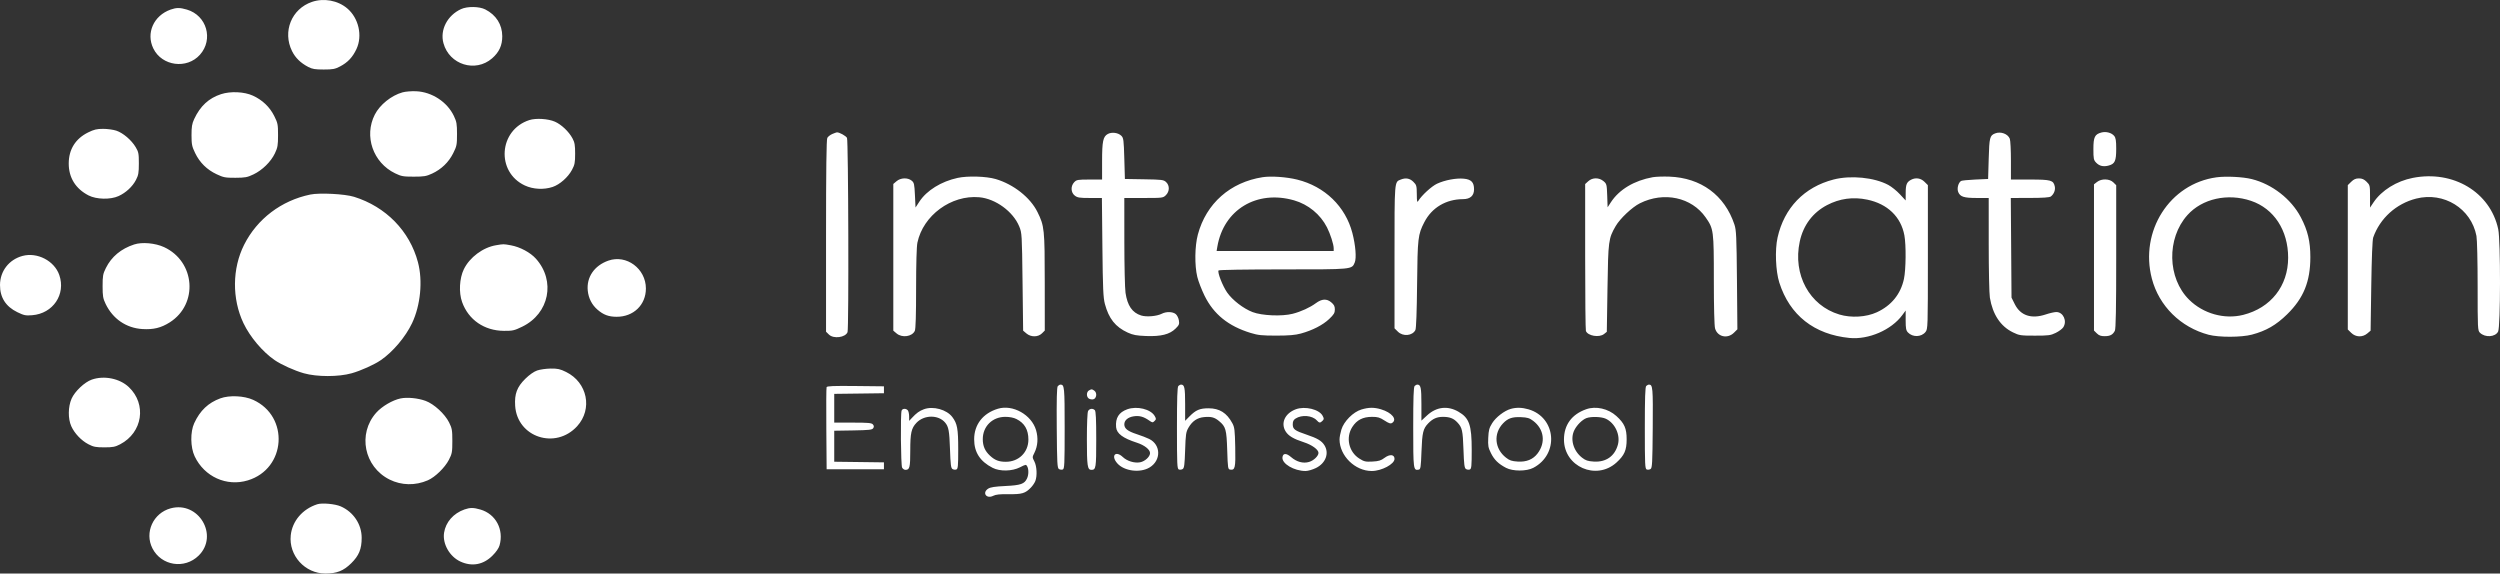 <svg width="170" height="39" viewBox="0 0 170 39" fill="none" xmlns="http://www.w3.org/2000/svg">
    <rect x="0" y="0" width="170" height="39" fill="#333333" stroke="none"/>
    <path fill-rule="evenodd" clip-rule="evenodd" d="M21.213 0.129C19.824 0.603 19.2 2.148 19.86 3.478C20.087 3.934 20.439 4.279 20.958 4.551C21.234 4.696 21.419 4.727 22.009 4.727C22.631 4.727 22.778 4.699 23.123 4.519C23.648 4.245 23.982 3.889 24.242 3.329C24.663 2.423 24.388 1.225 23.609 0.568C22.967 0.027 22.023 -0.146 21.213 0.129ZM31.355 0.617C30.416 1.048 29.907 2.034 30.155 2.939C30.555 4.4 32.327 4.953 33.461 3.969C33.942 3.552 34.157 3.084 34.154 2.462C34.149 1.666 33.737 1.017 32.997 0.64C32.591 0.433 31.779 0.422 31.355 0.617ZM11.606 0.65C10.447 1.057 9.915 2.257 10.429 3.302C11.016 4.497 12.706 4.721 13.596 3.723C14.529 2.676 14.059 1.049 12.709 0.652C12.232 0.512 12 0.512 11.606 0.65ZM27.373 6.28C26.613 6.491 25.831 7.119 25.486 7.795C24.741 9.254 25.365 11.059 26.866 11.785C27.292 11.991 27.416 12.013 28.134 12.013C28.829 12.013 28.986 11.987 29.381 11.805C30.013 11.513 30.512 11.032 30.818 10.418C31.058 9.939 31.077 9.843 31.077 9.116C31.077 8.429 31.05 8.276 30.864 7.885C30.411 6.933 29.377 6.254 28.302 6.205C27.991 6.19 27.573 6.224 27.373 6.28ZM15.034 6.402C14.197 6.674 13.617 7.211 13.204 8.096C13.056 8.414 13.022 8.622 13.023 9.193C13.024 9.817 13.052 9.957 13.269 10.407C13.58 11.054 14.074 11.541 14.732 11.849C15.199 12.069 15.321 12.091 16.004 12.089C16.672 12.086 16.815 12.06 17.235 11.859C17.84 11.571 18.42 11.001 18.694 10.426C18.881 10.032 18.907 9.88 18.907 9.192C18.907 8.462 18.889 8.369 18.646 7.884C18.341 7.274 17.841 6.798 17.197 6.504C16.609 6.235 15.682 6.192 15.034 6.402ZM35.996 8.165C33.912 8.837 33.715 11.693 35.689 12.613C36.251 12.875 36.982 12.913 37.58 12.712C38.064 12.55 38.628 12.052 38.894 11.553C39.081 11.204 39.109 11.06 39.109 10.447C39.109 9.862 39.078 9.684 38.927 9.405C38.678 8.943 38.172 8.465 37.731 8.273C37.273 8.073 36.441 8.021 35.996 8.165ZM5.996 9.003C5.134 9.427 4.676 10.158 4.674 11.112C4.671 12.079 5.14 12.835 6.022 13.289C6.558 13.564 7.506 13.585 8.06 13.334C8.56 13.107 9.01 12.69 9.246 12.235C9.414 11.911 9.442 11.749 9.442 11.112C9.442 10.443 9.421 10.332 9.225 10.004C8.938 9.524 8.369 9.039 7.912 8.886C7.71 8.818 7.306 8.762 7.015 8.762C6.583 8.762 6.395 8.807 5.996 9.003ZM142.901 9.009C142.444 9.129 142.351 9.319 142.351 10.135C142.351 10.791 142.369 10.884 142.536 11.059C142.758 11.292 143.032 11.355 143.392 11.257C143.813 11.143 143.902 10.945 143.902 10.124C143.902 9.556 143.873 9.372 143.763 9.24C143.584 9.026 143.213 8.927 142.901 9.009ZM56.595 9.112C56.456 9.171 56.304 9.291 56.257 9.377C56.197 9.487 56.171 11.539 56.171 16.046V22.557L56.366 22.749C56.68 23.058 57.489 22.953 57.633 22.585C57.725 22.349 57.69 9.549 57.596 9.377C57.52 9.237 57.074 8.992 56.909 9C56.875 9.002 56.734 9.052 56.595 9.112ZM75.328 9.112C75.008 9.29 74.942 9.606 74.942 10.967V12.209H74.081C73.284 12.209 73.207 12.223 73.047 12.39C72.795 12.655 72.812 13.09 73.084 13.3C73.265 13.441 73.404 13.463 74.111 13.463H74.929L74.963 16.811C74.992 19.613 75.02 20.242 75.131 20.663C75.398 21.668 75.85 22.235 76.688 22.617C77.046 22.78 77.282 22.824 77.934 22.849C78.947 22.888 79.538 22.739 79.938 22.345C80.18 22.107 80.206 22.042 80.164 21.784C80.138 21.623 80.04 21.43 79.947 21.355C79.738 21.187 79.308 21.178 79.001 21.334C78.661 21.507 77.959 21.567 77.597 21.453C76.992 21.262 76.663 20.783 76.535 19.909C76.492 19.616 76.456 18.046 76.455 16.42L76.453 13.463H77.769C79.061 13.463 79.089 13.459 79.281 13.27C79.538 13.017 79.544 12.613 79.294 12.381C79.125 12.225 79.016 12.211 77.803 12.192L76.493 12.17L76.453 10.781C76.417 9.513 76.399 9.379 76.25 9.232C76.035 9.02 75.597 8.964 75.328 9.112ZM135.667 9.072C135.306 9.216 135.274 9.345 135.232 10.791L135.192 12.17L134.317 12.209C133.836 12.231 133.402 12.274 133.353 12.305C133.161 12.428 133.06 12.824 133.16 13.061C133.296 13.384 133.547 13.463 134.44 13.463H135.232L135.233 16.616C135.233 18.35 135.268 19.98 135.311 20.238C135.5 21.385 136.039 22.194 136.886 22.604C137.312 22.81 137.402 22.824 138.374 22.824C139.305 22.824 139.446 22.805 139.791 22.636C140.002 22.533 140.231 22.364 140.3 22.26C140.582 21.836 140.302 21.218 139.829 21.218C139.704 21.218 139.379 21.292 139.107 21.383C138.133 21.707 137.393 21.461 137.006 20.685L136.783 20.238L136.759 16.851L136.734 13.463L138.031 13.46C138.925 13.458 139.368 13.428 139.455 13.362C139.668 13.2 139.779 12.918 139.725 12.675C139.631 12.254 139.468 12.209 138.038 12.209H136.743V10.922C136.743 10.214 136.709 9.545 136.667 9.437C136.538 9.101 136.045 8.921 135.667 9.072ZM65.119 12.097C64.006 12.338 63.018 12.95 62.523 13.703L62.256 14.111L62.216 13.27C62.18 12.506 62.159 12.416 61.988 12.28C61.719 12.065 61.246 12.084 60.968 12.32L60.745 12.509V17.497V22.485L60.968 22.674C61.342 22.991 62.024 22.894 62.207 22.498C62.267 22.37 62.295 21.42 62.295 19.612C62.295 17.953 62.329 16.757 62.383 16.502C62.775 14.644 64.684 13.243 66.591 13.413C67.698 13.512 68.893 14.385 69.308 15.399C69.49 15.842 69.494 15.921 69.533 19.168L69.573 22.485L69.796 22.674C70.105 22.935 70.583 22.933 70.85 22.671L71.045 22.478L71.043 19.204C71.042 15.588 71.019 15.367 70.546 14.414C70.057 13.427 68.921 12.532 67.704 12.174C67.068 11.987 65.8 11.949 65.119 12.097ZM85.864 12.048C83.654 12.391 82.022 13.835 81.455 15.947C81.244 16.731 81.226 18.046 81.416 18.828C81.489 19.13 81.712 19.707 81.91 20.11C82.532 21.372 83.526 22.175 85.043 22.64C85.554 22.796 85.807 22.822 86.793 22.822C87.661 22.821 88.075 22.785 88.464 22.679C89.25 22.463 89.951 22.103 90.382 21.694C90.705 21.387 90.77 21.278 90.77 21.043C90.77 20.823 90.715 20.716 90.516 20.551C90.211 20.298 89.882 20.319 89.479 20.616C89.079 20.912 88.465 21.193 87.901 21.337C87.171 21.524 85.812 21.467 85.177 21.223C84.55 20.983 83.806 20.409 83.443 19.886C83.138 19.446 82.777 18.523 82.86 18.392C82.887 18.349 84.652 18.319 87.24 18.319C91.998 18.319 91.922 18.327 92.122 17.85C92.248 17.55 92.179 16.683 91.962 15.847C91.493 14.041 90.086 12.678 88.21 12.213C87.484 12.033 86.437 11.96 85.864 12.048ZM112.386 12.05C111.124 12.277 110.099 12.891 109.536 13.76L109.318 14.096L109.29 13.303C109.264 12.545 109.253 12.5 109.04 12.32C108.735 12.062 108.286 12.063 108.002 12.323L107.791 12.515V17.447C107.791 20.16 107.814 22.437 107.841 22.507C107.972 22.843 108.749 22.973 109.075 22.713L109.263 22.564L109.309 19.599C109.358 16.364 109.377 16.222 109.864 15.377C110.159 14.865 110.984 14.087 111.512 13.824C113.146 13.008 115.031 13.414 115.986 14.786C116.528 15.563 116.541 15.664 116.541 19.031C116.541 20.86 116.574 22.155 116.624 22.332C116.785 22.904 117.464 23.062 117.904 22.629L118.142 22.394L118.113 19.045C118.086 16.075 118.067 15.646 117.939 15.264C117.275 13.273 115.668 12.091 113.518 12.011C113.103 11.995 112.593 12.013 112.386 12.05ZM150.729 12.057C147.543 12.487 145.482 15.715 146.328 18.951C146.813 20.806 148.286 22.261 150.185 22.763C150.888 22.948 152.416 22.944 153.128 22.755C154.1 22.497 154.775 22.107 155.524 21.374C156.644 20.277 157.102 19.152 157.104 17.49C157.105 16.418 156.927 15.671 156.454 14.772C155.8 13.528 154.509 12.524 153.117 12.177C152.513 12.027 151.377 11.97 150.729 12.057ZM164.072 12.096C162.964 12.313 161.949 12.945 161.402 13.758L161.162 14.116V13.352C161.162 12.613 161.154 12.582 160.929 12.36C160.757 12.19 160.621 12.131 160.406 12.131C160.191 12.131 160.055 12.19 159.883 12.36L159.65 12.589V17.497V22.405L159.883 22.634C160.188 22.934 160.651 22.951 160.978 22.674L161.201 22.485L161.246 19.442C161.274 17.533 161.323 16.307 161.378 16.149C161.836 14.847 162.94 13.848 164.3 13.504C166.185 13.027 168.039 14.177 168.399 16.044C168.444 16.279 168.479 17.775 168.479 19.466C168.479 22.354 168.485 22.477 168.636 22.626C168.984 22.968 169.673 22.926 169.871 22.55C170.039 22.23 170.045 16.352 169.878 15.578C169.336 13.065 166.823 11.558 164.072 12.096ZM124.679 12.208C122.687 12.723 121.325 14.136 120.874 16.156C120.687 16.992 120.744 18.437 120.994 19.22C121.703 21.436 123.363 22.744 125.767 22.981C127.065 23.108 128.612 22.439 129.357 21.426L129.585 21.116V21.779C129.585 22.329 129.611 22.47 129.741 22.607C130.061 22.945 130.651 22.929 130.934 22.575C131.093 22.375 131.096 22.288 131.096 17.48V12.589L130.864 12.36C130.612 12.112 130.268 12.059 129.957 12.222C129.66 12.378 129.59 12.543 129.587 13.097L129.585 13.632L129.194 13.211C128.98 12.979 128.624 12.694 128.405 12.576C127.45 12.064 125.85 11.906 124.679 12.208ZM95.253 12.209C94.814 12.383 94.827 12.227 94.827 17.481V22.326L95.059 22.555C95.408 22.899 96.045 22.839 96.247 22.443C96.301 22.336 96.343 21.212 96.362 19.338C96.395 16.172 96.42 15.952 96.854 15.109C97.364 14.119 98.326 13.546 99.489 13.542C99.975 13.54 100.235 13.309 100.235 12.878C100.235 12.393 100.048 12.198 99.534 12.15C99.016 12.101 98.251 12.245 97.721 12.491C97.35 12.664 96.68 13.277 96.442 13.662C96.363 13.789 96.347 13.711 96.343 13.202C96.338 12.632 96.322 12.573 96.105 12.36C95.866 12.124 95.589 12.075 95.253 12.209ZM142.6 12.371L142.391 12.534V17.506V22.478L142.586 22.671C142.734 22.816 142.864 22.862 143.123 22.86C143.49 22.858 143.663 22.766 143.809 22.496C143.877 22.371 143.902 21.008 143.902 17.459V12.594L143.707 12.401C143.451 12.149 142.906 12.134 142.6 12.371ZM21.101 13.229C19.132 13.637 17.486 14.885 16.602 16.64C15.787 18.258 15.769 20.32 16.556 21.976C17 22.91 17.853 23.921 18.673 24.486C19.125 24.797 20.031 25.205 20.664 25.383C21.558 25.634 23.018 25.634 23.912 25.383C24.545 25.205 25.451 24.797 25.902 24.486C26.723 23.921 27.576 22.91 28.02 21.976C28.596 20.762 28.757 19.101 28.421 17.833C27.86 15.714 26.244 14.058 24.077 13.383C23.45 13.187 21.732 13.099 21.101 13.229ZM87.996 13.623C88.961 13.9 89.784 14.575 90.235 15.46C90.464 15.91 90.691 16.619 90.691 16.884V17.066H86.71H82.73L82.78 16.772C83.207 14.257 85.459 12.897 87.996 13.623ZM153.072 13.658C154.63 14.185 155.594 15.663 155.594 17.523C155.594 19.444 154.417 20.94 152.535 21.412C151.257 21.733 149.82 21.33 148.861 20.381C147.377 18.915 147.322 16.214 148.744 14.627C149.746 13.508 151.481 13.12 153.072 13.658ZM126.971 13.575C128.35 13.863 129.264 14.741 129.498 16.003C129.621 16.662 129.604 18.337 129.468 18.968C129.245 20.002 128.614 20.778 127.625 21.234C126.903 21.567 125.883 21.629 125.077 21.387C123.044 20.779 121.899 18.672 122.383 16.426C122.621 15.317 123.266 14.457 124.239 13.947C125.095 13.499 126.009 13.374 126.971 13.575ZM9.124 16.623C8.231 16.915 7.584 17.453 7.2 18.224C7.001 18.624 6.977 18.755 6.977 19.455C6.977 20.137 7.003 20.294 7.184 20.669C7.672 21.682 8.583 22.306 9.675 22.375C10.431 22.423 10.955 22.295 11.546 21.919C13.497 20.677 13.278 17.787 11.159 16.805C10.56 16.528 9.661 16.447 9.124 16.623ZM33.731 16.676C32.84 16.824 31.934 17.5 31.54 18.311C31.241 18.927 31.19 19.89 31.423 20.54C31.856 21.749 32.934 22.49 34.27 22.498C34.863 22.502 34.971 22.477 35.518 22.211C37.349 21.32 37.795 19.104 36.447 17.596C36.066 17.169 35.365 16.794 34.741 16.681C34.224 16.588 34.257 16.588 33.731 16.676ZM1.523 17.405C0.609 17.655 0.005 18.437 3.33478e-05 19.377C-0.004 20.225 0.391 20.846 1.179 21.228C1.631 21.447 1.743 21.47 2.187 21.435C3.607 21.323 4.487 20.018 4.032 18.701C3.697 17.733 2.529 17.13 1.523 17.405ZM41.368 17.723C40.414 18.058 39.872 18.851 39.968 19.77C40.023 20.287 40.25 20.73 40.631 21.059C41.035 21.408 41.386 21.539 41.928 21.541C43.078 21.547 43.923 20.731 43.921 19.616C43.919 18.268 42.599 17.289 41.368 17.723ZM36.526 25.193C36.302 25.271 36.002 25.481 35.723 25.755C35.155 26.315 34.978 26.786 35.031 27.598C35.17 29.734 37.777 30.591 39.245 28.983C40.313 27.813 39.946 26.009 38.496 25.295C38.086 25.093 37.924 25.057 37.447 25.062C37.137 25.066 36.722 25.125 36.526 25.193ZM6.24 25.814C5.751 25.984 5.087 26.612 4.867 27.111C4.625 27.661 4.617 28.471 4.847 28.983C5.068 29.474 5.532 29.961 6.017 30.212C6.361 30.39 6.518 30.42 7.096 30.42C7.674 30.42 7.83 30.39 8.17 30.212C9.698 29.415 9.99 27.486 8.76 26.322C8.139 25.734 7.081 25.52 6.24 25.814ZM71.928 26.26C71.864 26.337 71.844 27.146 71.859 29.091C71.877 31.499 71.895 31.825 72.008 31.895C72.079 31.939 72.195 31.953 72.267 31.926C72.384 31.881 72.397 31.599 72.397 29.109C72.397 26.316 72.381 26.153 72.112 26.153C72.061 26.153 71.978 26.201 71.928 26.26ZM80.128 26.247C80.057 26.317 80.033 27.06 80.033 29.109C80.033 31.599 80.046 31.881 80.163 31.926C80.234 31.953 80.351 31.939 80.421 31.895C80.527 31.83 80.556 31.606 80.589 30.61C80.625 29.523 80.648 29.372 80.819 29.078C81.076 28.635 81.413 28.407 81.872 28.363C82.359 28.317 82.587 28.376 82.893 28.63C83.353 29.011 83.406 29.201 83.451 30.618C83.491 31.854 83.5 31.912 83.659 31.934C83.986 31.98 84.025 31.806 83.996 30.406C83.972 29.243 83.949 29.054 83.798 28.776C83.417 28.072 82.925 27.764 82.18 27.764C81.586 27.764 81.315 27.88 80.882 28.319L80.589 28.616V27.478C80.589 26.359 80.546 26.153 80.311 26.153C80.263 26.153 80.18 26.195 80.128 26.247ZM96.195 26.247C96.124 26.316 96.099 27.049 96.099 29.057C96.099 31.942 96.108 32.005 96.473 31.936C96.601 31.912 96.621 31.781 96.661 30.695C96.709 29.41 96.771 29.151 97.118 28.79C97.423 28.473 97.709 28.346 98.118 28.346C98.574 28.346 98.838 28.447 99.094 28.718C99.427 29.07 99.471 29.264 99.516 30.571C99.552 31.601 99.581 31.829 99.688 31.895C99.758 31.939 99.874 31.953 99.946 31.926C100.059 31.883 100.076 31.709 100.076 30.591C100.076 28.895 99.911 28.422 99.17 27.994C98.44 27.573 97.676 27.663 97.044 28.245L96.656 28.603V27.472C96.656 26.359 96.613 26.153 96.378 26.153C96.33 26.153 96.247 26.195 96.195 26.247ZM111.943 26.247C111.873 26.317 111.848 27.06 111.848 29.109C111.848 31.599 111.861 31.881 111.978 31.926C112.05 31.953 112.166 31.939 112.236 31.895C112.35 31.825 112.367 31.499 112.386 29.091C112.407 26.362 112.389 26.153 112.132 26.153C112.081 26.153 111.996 26.195 111.943 26.247ZM56.208 26.328C56.186 26.383 56.178 27.662 56.19 29.169L56.211 31.911H58.16H60.108V31.676V31.441L58.418 31.419L56.728 31.398V30.344V29.29L58.012 29.269C59.108 29.25 59.308 29.228 59.379 29.117C59.44 29.022 59.434 28.952 59.358 28.862C59.271 28.758 59.046 28.738 57.991 28.738H56.728V27.76V26.783L58.418 26.762L60.108 26.74V26.505V26.27L58.177 26.249C56.672 26.233 56.238 26.25 56.208 26.328ZM74.047 26.551C73.879 26.648 73.865 26.96 74.023 27.089C74.086 27.141 74.221 27.172 74.321 27.158C74.562 27.124 74.627 26.72 74.417 26.568C74.25 26.448 74.229 26.447 74.047 26.551ZM14.988 27.086C14.161 27.388 13.602 27.919 13.207 28.777C12.932 29.373 12.946 30.415 13.237 31.029C13.894 32.418 15.408 33.104 16.851 32.666C19.461 31.877 19.695 28.312 17.211 27.188C16.595 26.909 15.597 26.864 14.988 27.086ZM27.238 27.094C26.695 27.205 25.965 27.634 25.581 28.067C24.306 29.501 24.756 31.743 26.491 32.61C27.297 33.012 28.244 33.031 29.092 32.661C29.589 32.445 30.252 31.799 30.526 31.266C30.739 30.852 30.759 30.745 30.759 29.991C30.759 29.25 30.737 29.125 30.537 28.724C30.247 28.144 29.516 27.473 28.943 27.261C28.424 27.07 27.699 26.999 27.238 27.094ZM62.827 27.828C62.514 27.943 62.317 28.086 62.004 28.425L61.823 28.62L61.821 28.303C61.819 28.129 61.775 27.944 61.723 27.892C61.588 27.759 61.367 27.775 61.31 27.922C61.225 28.14 61.256 31.636 61.344 31.798C61.389 31.882 61.489 31.95 61.567 31.95C61.859 31.95 61.898 31.796 61.898 30.639C61.898 29.443 61.97 29.119 62.319 28.751C62.841 28.201 63.81 28.193 64.267 28.734C64.505 29.017 64.558 29.303 64.599 30.531C64.635 31.598 64.664 31.829 64.77 31.895C64.841 31.939 64.957 31.953 65.029 31.926C65.142 31.883 65.159 31.706 65.159 30.552C65.159 29.152 65.096 28.81 64.759 28.36C64.376 27.85 63.458 27.597 62.827 27.828ZM67.863 27.793C66.841 28.1 66.242 28.869 66.243 29.874C66.243 30.754 66.644 31.375 67.496 31.812C67.994 32.067 68.822 32.051 69.362 31.775C69.754 31.575 69.774 31.572 69.851 31.714C69.958 31.91 69.953 32.288 69.839 32.532C69.665 32.909 69.412 32.998 68.37 33.048C67.653 33.083 67.351 33.129 67.196 33.229C66.764 33.508 67.079 33.95 67.542 33.714C67.716 33.625 67.999 33.596 68.601 33.604C69.499 33.616 69.724 33.548 70.105 33.151C70.223 33.029 70.357 32.83 70.403 32.708C70.538 32.359 70.505 31.703 70.338 31.38C70.191 31.096 70.191 31.085 70.341 30.788C70.569 30.332 70.609 29.782 70.452 29.25C70.144 28.204 68.873 27.489 67.863 27.793ZM76.652 27.832C76.078 28.041 75.841 28.42 75.895 29.046C75.933 29.482 76.353 29.796 77.311 30.105C77.825 30.271 78.203 30.57 78.203 30.81C78.203 31.055 77.857 31.374 77.526 31.436C77.142 31.507 76.646 31.356 76.353 31.08C75.852 30.608 75.519 30.994 75.98 31.511C76.452 32.041 77.535 32.176 78.177 31.785C78.965 31.305 78.948 30.245 78.147 29.849C77.981 29.767 77.599 29.62 77.299 29.523C76.683 29.323 76.453 29.142 76.453 28.855C76.453 28.577 76.704 28.366 77.104 28.307C77.476 28.252 77.77 28.333 78.141 28.593C78.36 28.747 78.385 28.749 78.507 28.629C78.626 28.512 78.627 28.478 78.52 28.289C78.253 27.822 77.315 27.592 76.652 27.832ZM88.12 27.829C87.381 28.099 87.071 28.767 87.422 29.334C87.612 29.64 87.956 29.845 88.661 30.073C89.213 30.25 89.657 30.573 89.657 30.797C89.657 31.007 89.332 31.319 89.016 31.412C88.614 31.531 88.173 31.411 87.788 31.078C87.465 30.799 87.241 30.807 87.207 31.098C87.156 31.53 87.998 32.028 88.781 32.028C88.939 32.028 89.256 31.936 89.485 31.824C90.149 31.498 90.401 30.818 90.06 30.275C89.87 29.973 89.581 29.802 88.846 29.555C88.046 29.288 87.907 29.184 87.907 28.855C87.907 28.657 87.957 28.552 88.097 28.462C88.521 28.188 89.232 28.248 89.54 28.584C89.711 28.77 89.767 28.775 89.929 28.616C90.039 28.507 90.04 28.468 89.938 28.273C89.708 27.836 88.746 27.6 88.12 27.829ZM92.569 27.848C92.015 28.016 91.383 28.651 91.214 29.211C91.145 29.44 91.088 29.739 91.088 29.874C91.088 30.991 92.143 32.028 93.278 32.028C93.947 32.028 94.827 31.56 94.827 31.203C94.827 30.898 94.504 30.867 94.144 31.137C93.904 31.318 93.753 31.363 93.324 31.386C92.852 31.41 92.761 31.389 92.432 31.181C91.712 30.725 91.497 29.749 91.959 29.031C92.264 28.557 92.677 28.346 93.299 28.346C93.69 28.346 93.827 28.387 94.146 28.595C94.438 28.785 94.557 28.825 94.657 28.763C95.036 28.529 94.65 28.052 93.903 27.831C93.436 27.692 93.068 27.697 92.569 27.848ZM102.73 27.805C102.295 27.929 101.722 28.369 101.47 28.771C101.267 29.096 101.225 29.252 101.201 29.771C101.176 30.311 101.199 30.438 101.384 30.812C101.611 31.269 101.893 31.543 102.413 31.815C102.876 32.056 103.799 32.056 104.263 31.814C106.03 30.892 105.827 28.387 103.94 27.834C103.504 27.707 103.107 27.697 102.73 27.805ZM107.862 27.828C106.876 28.175 106.35 28.893 106.35 29.892C106.35 31.735 108.549 32.697 109.92 31.453C110.461 30.961 110.612 30.617 110.612 29.874C110.612 29.129 110.462 28.787 109.913 28.289C109.358 27.785 108.519 27.596 107.862 27.828ZM73.99 27.95C73.941 28.041 73.908 28.802 73.908 29.874C73.908 31.684 73.947 31.95 74.213 31.95C74.525 31.95 74.544 31.828 74.544 29.874C74.544 28.51 74.518 27.96 74.449 27.892C74.306 27.751 74.083 27.779 73.99 27.95ZM69.119 28.495C69.671 28.772 69.931 29.221 69.931 29.894C69.931 30.756 69.276 31.401 68.4 31.401C67.926 31.401 67.649 31.295 67.317 30.985C66.976 30.668 66.829 30.329 66.829 29.862C66.829 28.992 67.481 28.346 68.359 28.346C68.658 28.346 68.929 28.399 69.119 28.495ZM104.248 28.612C104.997 29.175 105.123 30.086 104.556 30.834C104.247 31.241 103.801 31.424 103.208 31.387C102.798 31.361 102.652 31.312 102.406 31.119C101.63 30.512 101.543 29.485 102.208 28.787C102.536 28.444 102.832 28.341 103.426 28.367C103.86 28.385 104.003 28.428 104.248 28.612ZM109.194 28.474C109.82 28.767 110.196 29.572 110.017 30.237C109.805 31.019 109.208 31.439 108.378 31.387C107.968 31.361 107.822 31.312 107.576 31.119C106.971 30.645 106.752 29.829 107.068 29.224C107.247 28.883 107.591 28.544 107.871 28.434C108.184 28.312 108.892 28.333 109.194 28.474ZM21.572 34.29C20.569 34.615 19.874 35.429 19.771 36.4C19.625 37.774 20.736 39 22.127 39C22.902 39 23.359 38.818 23.884 38.301C24.41 37.783 24.594 37.334 24.594 36.57C24.594 35.652 24.032 34.81 23.168 34.433C22.778 34.264 21.897 34.184 21.572 34.29ZM11.607 34.566C10.417 34.887 9.814 36.208 10.365 37.287C10.971 38.475 12.551 38.723 13.508 37.781C14.898 36.412 13.505 34.055 11.607 34.566ZM31.584 34.643C30.83 34.909 30.306 35.507 30.196 36.231C30.082 36.981 30.577 37.851 31.31 38.187C32.088 38.544 32.856 38.406 33.474 37.797C33.737 37.537 33.914 37.283 33.971 37.081C34.272 36.005 33.712 34.955 32.673 34.65C32.2 34.511 31.964 34.51 31.584 34.643Z" fill="white"/>
</svg>

